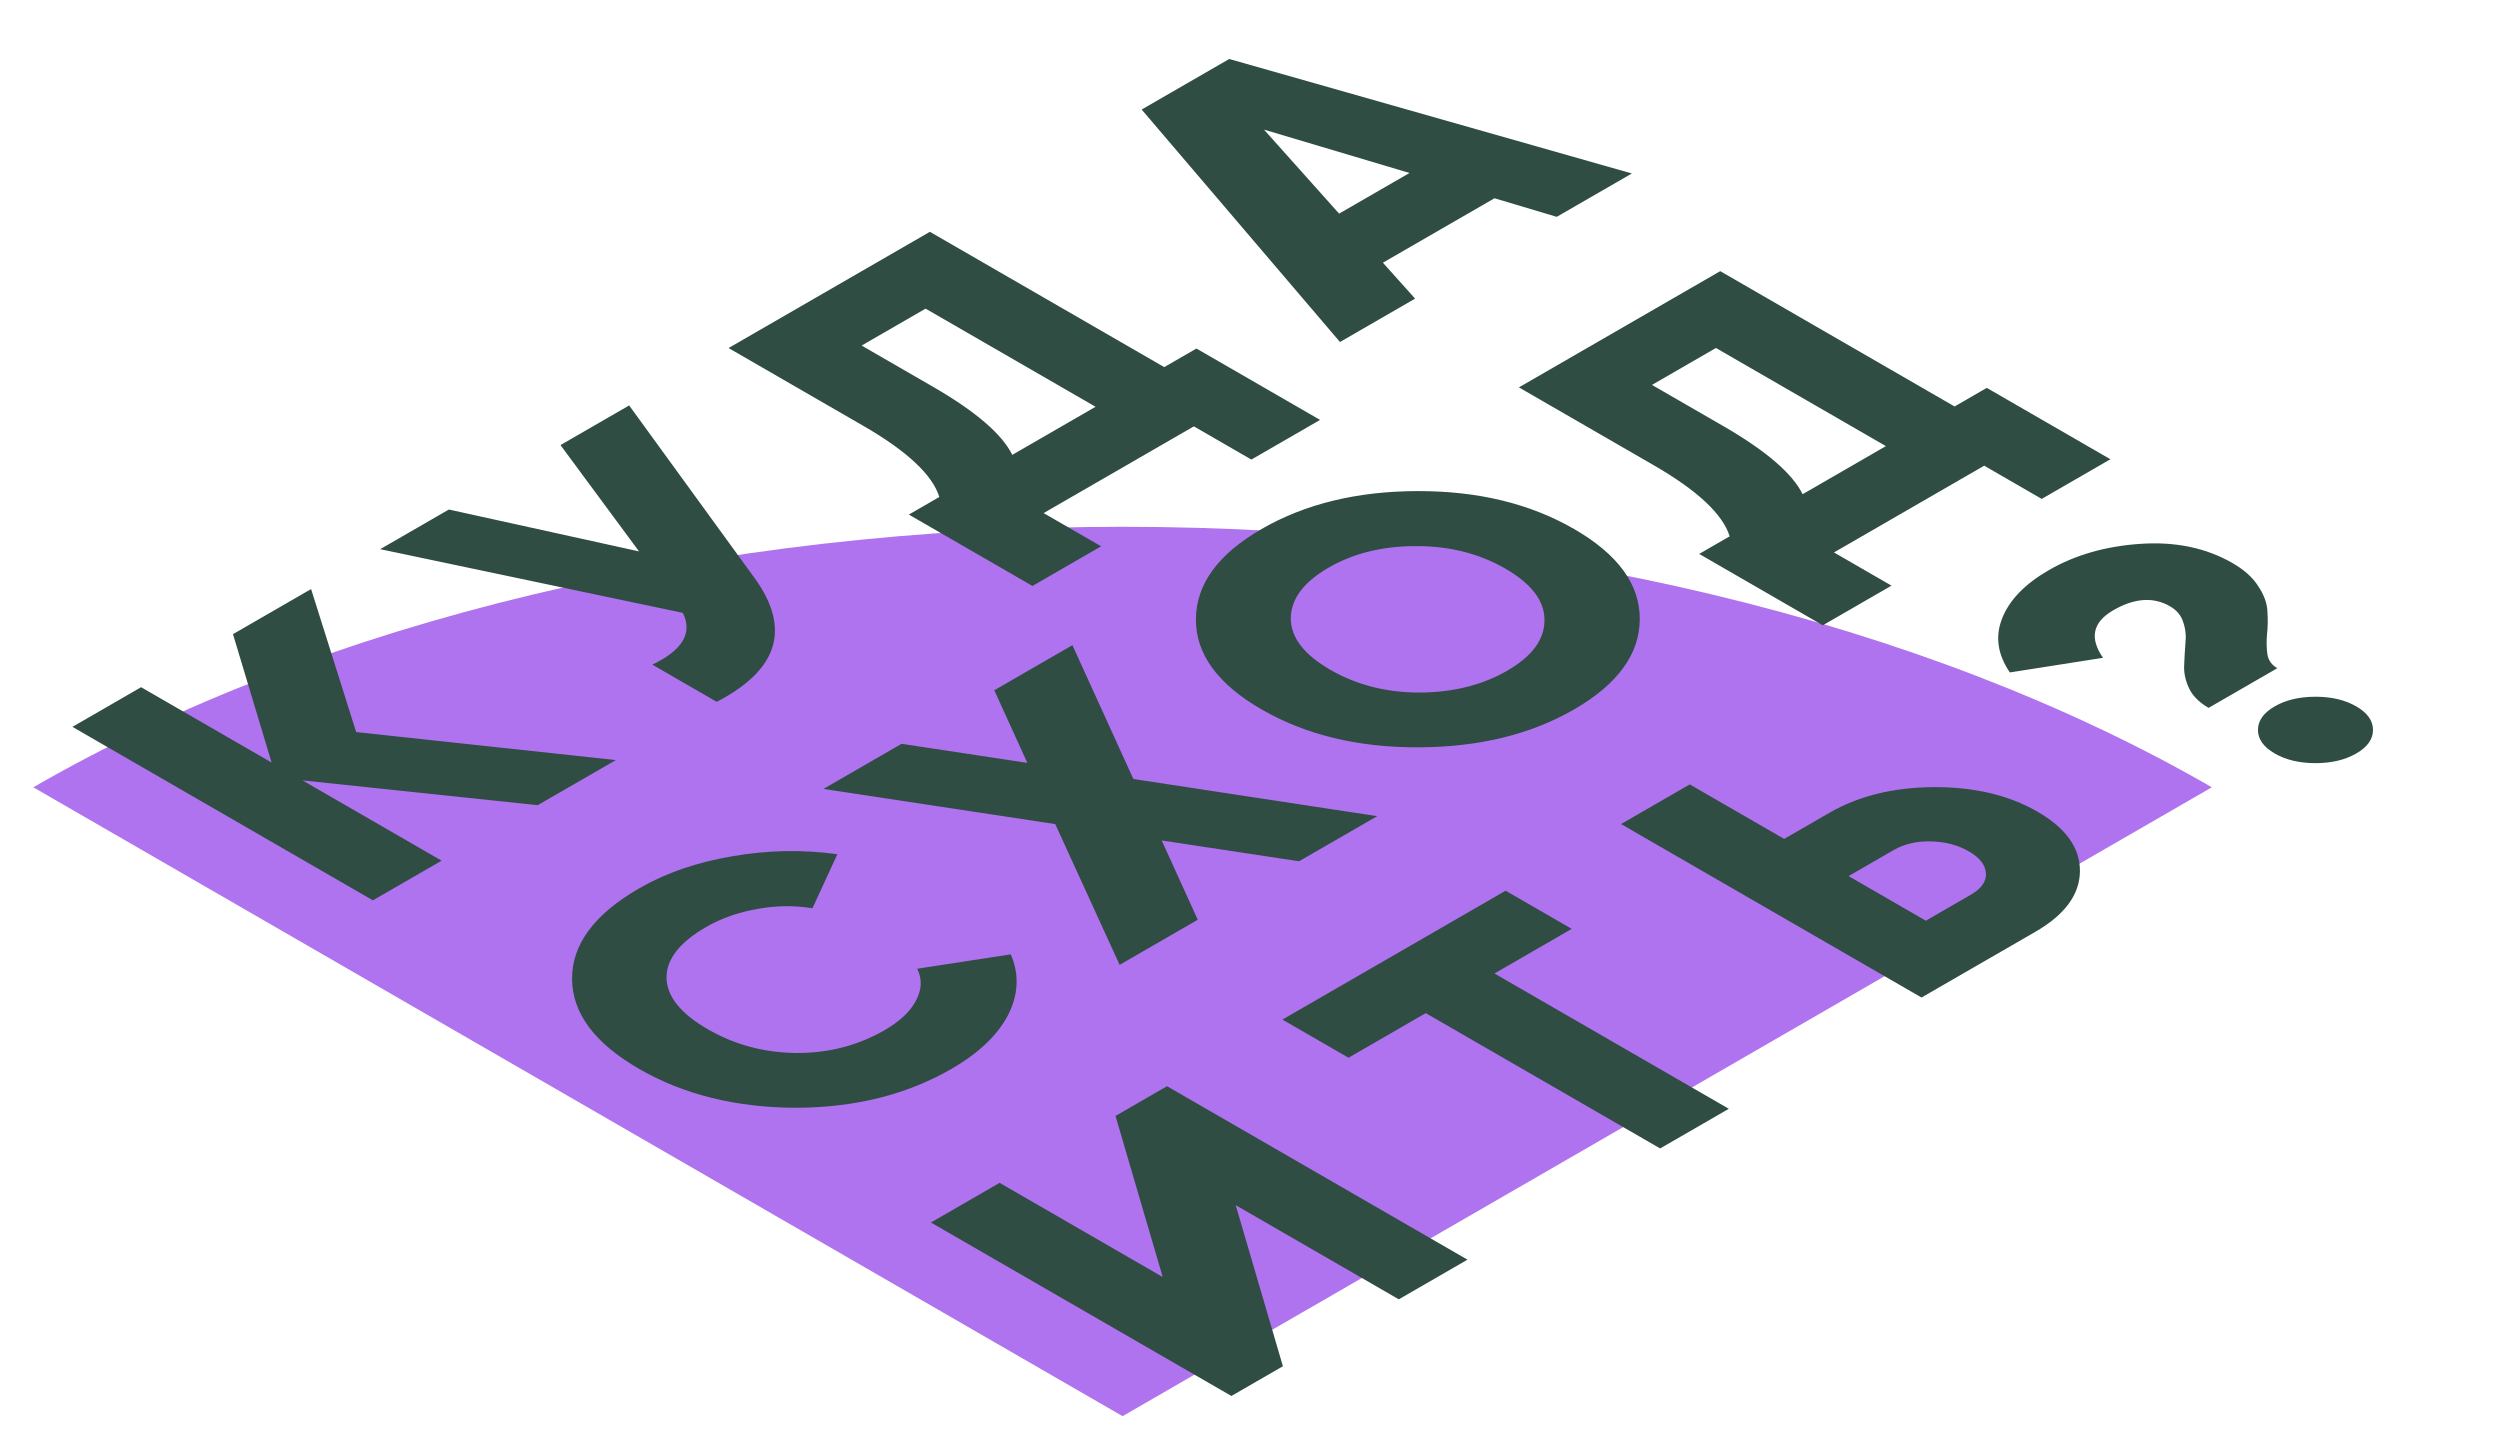 <svg width="661" height="381" viewBox="0 0 661 381" fill="none" xmlns="http://www.w3.org/2000/svg">
<path d="M584.809 208.157C546.988 186.321 502.089 169 452.674 157.182C403.257 145.365 350.294 139.282 296.808 139.283C243.321 139.282 190.359 145.365 140.942 157.182C91.528 168.999 46.628 186.321 8.807 208.157L296.808 374.435L584.809 208.157Z" fill="#AF73EF"/>
<path d="M162.834 200.961L142.178 212.886L79.984 206.334L116.756 227.564L98.597 238.048L19.153 192.18L37.311 181.696L71.813 201.616L61.599 167.674L82.254 155.749L94.171 193.556L162.834 200.961ZM148.191 117.68L166.349 107.196L199.489 152.801C209.174 166.169 205.845 177.089 189.502 185.564L172.478 175.735C180.498 171.891 183.184 167.326 180.536 162.04L100.524 145.201L118.683 134.717L168.96 145.79L148.191 117.68ZM307.826 97.067L316.338 92.153L349.024 111.024L330.865 121.508L315.657 112.728L275.935 135.661L291.143 144.442L272.984 154.926L240.298 136.055L248.356 131.402C246.541 125.549 239.845 119.28 228.268 112.597L192.632 92.022L245.86 61.291L307.826 97.067ZM267.65 120.263L289.668 107.551L244.725 81.604L227.814 91.367L246.654 102.244C257.928 108.753 264.926 114.759 267.65 120.263ZM411.602 57.334L395.145 52.42L365.638 69.456L374.149 78.957L354.288 90.424L301.855 28.962L325.007 15.595L431.463 45.867L411.602 57.334ZM354.061 56.482L372.674 45.736L334.2 34.27L354.061 56.482ZM251.584 282.604C239.705 289.463 225.897 292.892 210.16 292.892C194.422 292.804 180.69 289.375 168.962 282.604C157.235 275.834 151.333 267.927 151.257 258.885C151.182 249.755 157.083 241.761 168.962 234.902C176.074 230.796 184.321 227.957 193.703 226.384C203.01 224.768 212.24 224.593 221.395 225.86L214.813 240.144C209.97 239.358 205.09 239.424 200.172 240.341C195.179 241.215 190.677 242.809 186.667 245.124C179.63 249.187 176.15 253.686 176.226 258.622C176.377 263.515 180.009 268.014 187.121 272.12C194.233 276.227 202.026 278.323 210.5 278.411C219.05 278.455 226.843 276.445 233.879 272.383C237.89 270.067 240.651 267.468 242.164 264.585C243.753 261.658 243.867 258.841 242.505 256.132L267.246 252.332C269.516 257.574 269.289 262.903 266.565 268.32C263.766 273.693 258.772 278.455 251.584 282.604ZM364.127 215.793L343.471 227.719L307.154 222.215L316.687 243.183L296.032 255.108L279.008 217.89L217.722 208.586L238.378 196.66L271.631 201.705L262.892 182.507L283.547 170.581L299.663 205.965L364.127 215.793ZM433.552 163.785C433.476 173.002 427.688 180.931 416.188 187.57C404.687 194.21 390.955 197.552 374.99 197.596C359.026 197.639 345.218 194.298 333.566 187.57C321.914 180.843 316.126 172.871 316.201 163.654C316.277 154.437 322.065 146.508 333.566 139.868C345.066 133.229 358.799 129.887 374.763 129.843C390.728 129.799 404.536 133.141 416.188 139.868C427.84 146.596 433.628 154.568 433.552 163.785ZM375.331 183.115C384.183 183.071 391.901 181.149 398.483 177.349C405.066 173.548 408.357 169.114 408.357 164.047C408.433 158.936 404.99 154.371 398.029 150.352C391.068 146.334 383.162 144.346 374.309 144.39C365.533 144.39 357.853 146.29 351.27 150.09C344.688 153.891 341.359 158.346 341.283 163.457C341.283 168.525 344.764 173.068 351.724 177.086C358.685 181.105 366.554 183.115 375.331 183.115ZM516.793 107.47L525.305 102.555L557.991 121.426L539.832 131.91L524.624 123.13L484.902 146.064L500.11 154.844L481.951 165.328L449.265 146.457L457.323 141.805C455.507 135.951 448.811 129.683 437.235 122.999L401.599 102.424L454.826 71.693L516.793 107.47ZM476.617 130.665L498.634 117.954L453.691 92.006L436.781 101.769L455.621 112.646C466.894 119.155 473.893 125.161 476.617 130.665ZM369.843 343.542L326.716 318.643L339.2 361.234L325.581 369.097L246.137 323.23L264.295 312.746L307.422 337.645L294.938 295.054L308.557 287.191L388.002 333.058L369.843 343.542ZM398.085 235.502L415.563 245.593L395.134 257.387L457.101 293.164L438.942 303.648L376.976 267.871L356.547 279.666L339.069 269.575L398.085 235.502ZM483.653 214.93C491.446 210.431 500.677 208.159 511.345 208.116C522.014 208.072 531.131 210.234 538.697 214.603C546.263 218.971 550.008 224.235 549.933 230.394C549.857 236.553 545.923 241.883 538.129 246.382L508.054 263.746L428.61 217.879L446.768 207.395L471.737 221.81L483.653 214.93ZM521.106 236.553C523.905 234.937 525.229 233.037 525.078 230.853C524.927 228.668 523.413 226.746 520.538 225.086C517.663 223.426 514.334 222.553 510.551 222.465C506.768 222.378 503.477 223.143 500.677 224.759L488.76 231.639L509.189 243.433L521.106 236.553ZM583.955 187.162C581.533 185.765 579.831 184.083 578.847 182.117C577.864 180.064 577.41 178.055 577.486 176.089C577.561 174.036 577.675 172.048 577.826 170.126C578.053 168.16 577.864 166.304 577.259 164.556C576.729 162.765 575.556 161.346 573.74 160.297C569.352 157.764 564.358 158.113 558.759 161.346C553.312 164.491 552.404 168.685 556.036 173.926L531.408 177.792C528.154 173.031 527.473 168.27 529.365 163.508C531.256 158.659 535.38 154.4 541.736 150.731C548.696 146.712 556.792 144.397 566.023 143.785C575.254 143.174 583.349 144.877 590.31 148.896C593.412 150.687 595.682 152.74 597.12 155.055C598.633 157.327 599.427 159.533 599.503 161.673C599.654 163.77 599.617 165.801 599.39 167.767C599.238 169.689 599.276 171.458 599.503 173.075C599.806 174.647 600.676 175.849 602.113 176.679L583.955 187.162ZM627.422 192.994C627.422 195.44 625.947 197.515 622.996 199.219C620.045 200.923 616.451 201.774 612.214 201.774C607.977 201.774 604.383 200.923 601.432 199.219C598.482 197.515 597.006 195.44 597.006 192.994C597.006 190.548 598.482 188.473 601.432 186.769C604.383 185.066 607.977 184.214 612.214 184.214C616.451 184.214 620.045 185.066 622.996 186.769C625.947 188.473 627.422 190.548 627.422 192.994Z" fill="#2F4D42"/>
</svg>
